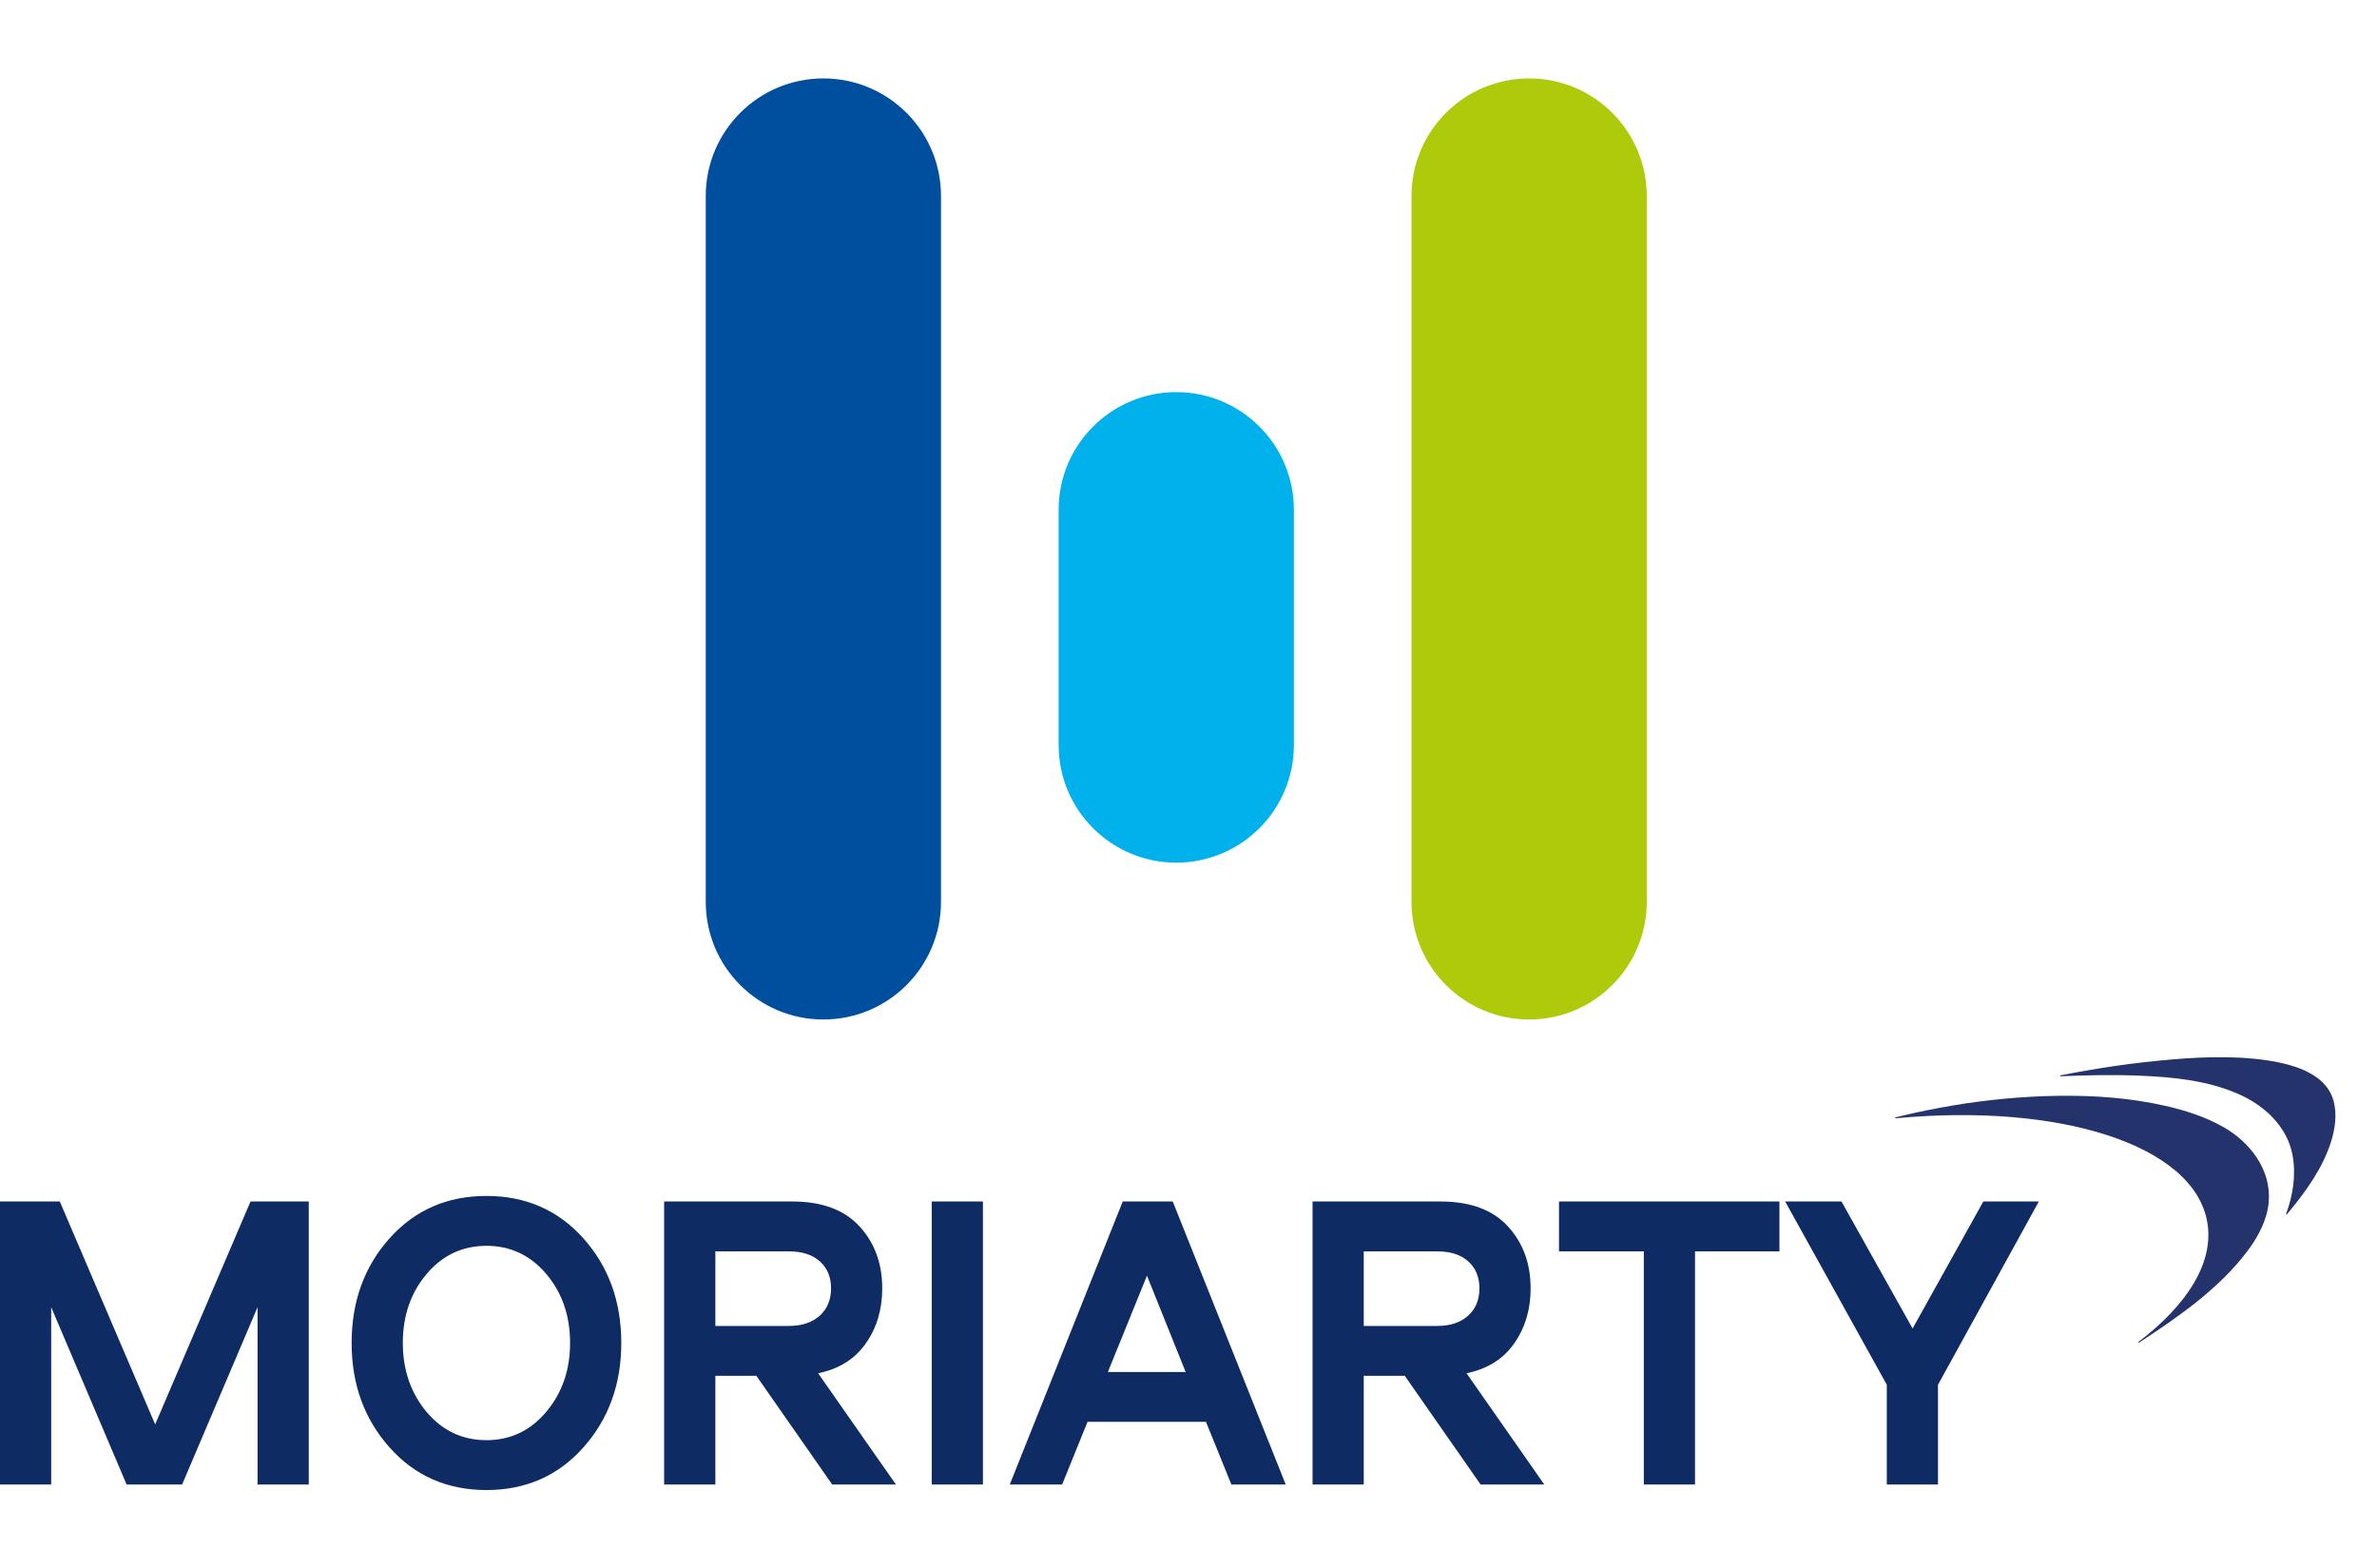 <?xml version="1.0" encoding="UTF-8"?>
<svg width="97px" height="64px" viewBox="0 0 97 64" version="1.1" xmlns="http://www.w3.org/2000/svg" xmlns:xlink="http://www.w3.org/1999/xlink">
    <title>1ED3C054-C55C-430C-89F5-3E0CD2D23CE6</title>
    <g id="Des" stroke="none" stroke-width="1" fill="none" fill-rule="evenodd">
        <g id="Login" transform="translate(-635, -128)">
            <g id="Login-Card" transform="translate(475, 96)">
                <g id="Group" transform="translate(32, 32)">
                    <g id="lg_moriarty_vert" transform="translate(128, 0)">
                        <g id="Logo" transform="translate(0, 3.2)">
                            <g id="Logo/Logomark-V2" transform="translate(28.8, 0)">
                                <path d="M4.8,0 C7.451,0 9.6,2.149 9.6,4.8 L9.6,33.6 C9.6,36.251 7.451,38.4 4.8,38.4 C2.149,38.4 0,36.251 0,33.6 L0,4.8 C0,2.149 2.149,0 4.8,0 Z" id="Rectangle-Copy-4" fill="#004F9F"></path>
                                <path d="M33.6,0 C36.251,0 38.4,2.149 38.4,4.8 L38.4,33.6 C38.4,36.251 36.251,38.4 33.6,38.4 C30.949,38.4 28.8,36.251 28.8,33.6 L28.8,4.8 C28.8,2.149 30.949,0 33.6,0 Z" id="Rectangle-Copy-5" fill="#AFCA0B"></path>
                                <path d="M19.2,12.8 C21.851,12.8 24,14.949 24,17.6 L24,27.2 C24,29.851 21.851,32 19.2,32 C16.549,32 14.4,29.851 14.4,27.2 L14.4,17.6 C14.4,14.949 16.549,12.8 19.2,12.8 Z" id="Rectangle-Copy-6" fill="#00B1EB"></path>
                            </g>
                            <path d="M2.089,57.374 L2.089,50.139 L5.167,57.374 L7.432,57.374 L10.51,50.139 L10.51,57.374 L12.6,57.374 L12.6,45.826 L10.223,45.826 L6.332,54.922 L2.44,45.826 L0,45.826 L0,57.374 L2.089,57.374 Z M19.851,57.6 C21.457,57.6 22.775,57.02 23.806,55.861 C24.838,54.701 25.353,53.281 25.353,51.6 C25.353,49.907 24.838,48.484 23.806,47.33 C22.775,46.177 21.457,45.6 19.851,45.6 C18.246,45.6 16.927,46.177 15.896,47.33 C14.864,48.484 14.349,49.907 14.349,51.6 C14.349,53.281 14.864,54.701 15.896,55.861 C16.927,57.02 18.246,57.6 19.851,57.6 Z M19.851,55.565 C18.873,55.565 18.059,55.183 17.411,54.417 C16.762,53.641 16.438,52.701 16.438,51.6 C16.438,50.487 16.762,49.548 17.411,48.783 C18.059,48.017 18.873,47.635 19.851,47.635 C20.829,47.635 21.643,48.017 22.291,48.783 C22.94,49.548 23.264,50.487 23.264,51.6 C23.264,52.701 22.94,53.638 22.291,54.409 C21.643,55.18 20.829,55.565 19.851,55.565 Z M29.192,57.374 L29.192,52.939 L30.866,52.939 L33.96,57.374 L36.56,57.374 L33.386,52.835 C34.237,52.661 34.886,52.255 35.332,51.617 C35.779,50.98 36.002,50.232 36.002,49.374 C36.002,48.354 35.691,47.507 35.069,46.835 C34.447,46.162 33.535,45.826 32.334,45.826 L32.334,45.826 L27.102,45.826 L27.102,57.374 L29.192,57.374 Z M32.19,50.904 L29.192,50.904 L29.192,47.861 L32.19,47.861 C32.732,47.861 33.155,47.997 33.458,48.27 C33.761,48.542 33.913,48.91 33.913,49.374 C33.913,49.838 33.758,50.209 33.45,50.487 C33.142,50.765 32.722,50.904 32.19,50.904 L32.19,50.904 Z M40.111,57.374 L40.111,45.826 L38.022,45.826 L38.022,57.374 L40.111,57.374 Z M43.344,57.374 L44.38,54.817 L49.213,54.817 L50.25,57.374 L52.467,57.374 L47.857,45.826 L45.816,45.826 L41.207,57.374 L43.344,57.374 Z M48.384,52.783 L45.21,52.783 L46.805,48.852 L48.384,52.783 Z M55.651,57.374 L55.651,52.939 L57.326,52.939 L60.42,57.374 L63.019,57.374 L59.846,52.835 C60.696,52.661 61.345,52.255 61.791,51.617 C62.238,50.98 62.461,50.232 62.461,49.374 C62.461,48.354 62.15,47.507 61.528,46.835 C60.906,46.162 59.994,45.826 58.793,45.826 L58.793,45.826 L53.562,45.826 L53.562,57.374 L55.651,57.374 Z M58.649,50.904 L55.651,50.904 L55.651,47.861 L58.649,47.861 C59.192,47.861 59.614,47.997 59.917,48.27 C60.22,48.542 60.372,48.91 60.372,49.374 C60.372,49.838 60.218,50.209 59.909,50.487 C59.601,50.765 59.181,50.904 58.649,50.904 L58.649,50.904 Z M69.17,57.374 L69.17,47.861 L72.615,47.861 L72.615,45.826 L63.62,45.826 L63.62,47.861 L67.081,47.861 L67.081,57.374 L69.17,57.374 Z M79.085,57.374 L79.085,53.304 L83.2,45.826 L80.935,45.826 L78.049,51.009 L75.146,45.826 L72.849,45.826 L76.996,53.304 L76.996,57.374 L79.085,57.374 Z" id="MORIARTY" fill="#0E2B63" fill-rule="nonzero"></path>
                            <g id="Logo/Giants/lg_batb_full" transform="translate(76.8, 39.2)" fill="#24336B" fill-rule="nonzero">
                                <g id="BAT_logo_(2020)">
                                    <g id="g3702" transform="translate(8.532, 7.012) scale(-1, 1) rotate(-180) translate(-8.532, -7.012) translate(0.532, 1.512)">
                                        <path d="M12.739,5.063 C13.035,3.428 11.953,1.692 9.934,0.155 C9.914,0.14 9.935,0.111 9.955,0.125 C11.565,1.177 13.27,2.357 14.425,3.923 C14.839,4.484 15.188,5.157 15.249,5.862 C15.363,7.177 14.484,8.316 13.382,8.934 C12.649,9.346 11.842,9.605 11.025,9.79 C9.6,10.114 8.134,10.217 6.676,10.198 C5.935,10.188 5.194,10.148 4.456,10.078 C3.744,10.01 3.031,9.921 2.327,9.798 C1.627,9.676 0.932,9.541 0.242,9.373 C0.167,9.355 0.092,9.337 0.017,9.318 C-0.005,9.312 0,9.279 0.024,9.281 C6.713,9.914 12.17,8.203 12.739,5.063" id="path3704"></path>
                                    </g>
                                    <g id="g3706" transform="translate(13.124, 3.733) scale(-1, 1) rotate(-180) translate(-13.124, -3.733) translate(7.124, 0.233)">
                                        <path d="M0.163,5.716 C0.14,5.715 0.136,5.749 0.158,5.753 C0.673,5.857 1.191,5.949 1.71,6.033 C2.535,6.166 3.364,6.276 4.196,6.356 C5.628,6.494 7.119,6.577 8.554,6.372 C8.876,6.326 9.196,6.262 9.51,6.174 C10.291,5.953 11.093,5.532 11.309,4.692 C11.45,4.143 11.364,3.557 11.194,3.025 C10.861,1.991 10.214,1.069 9.528,0.24 C9.485,0.188 9.442,0.137 9.399,0.086 C9.385,0.07 9.359,0.085 9.367,0.105 C9.651,0.854 9.776,1.705 9.629,2.498 C9.414,3.667 8.481,4.525 7.433,4.987 C6.161,5.548 4.761,5.685 3.386,5.741 C2.312,5.785 1.236,5.764 0.163,5.716" id="path3708"></path>
                                    </g>
                                </g>
                            </g>
                        </g>
                    </g>
                </g>
            </g>
        </g>
    </g>
</svg>
